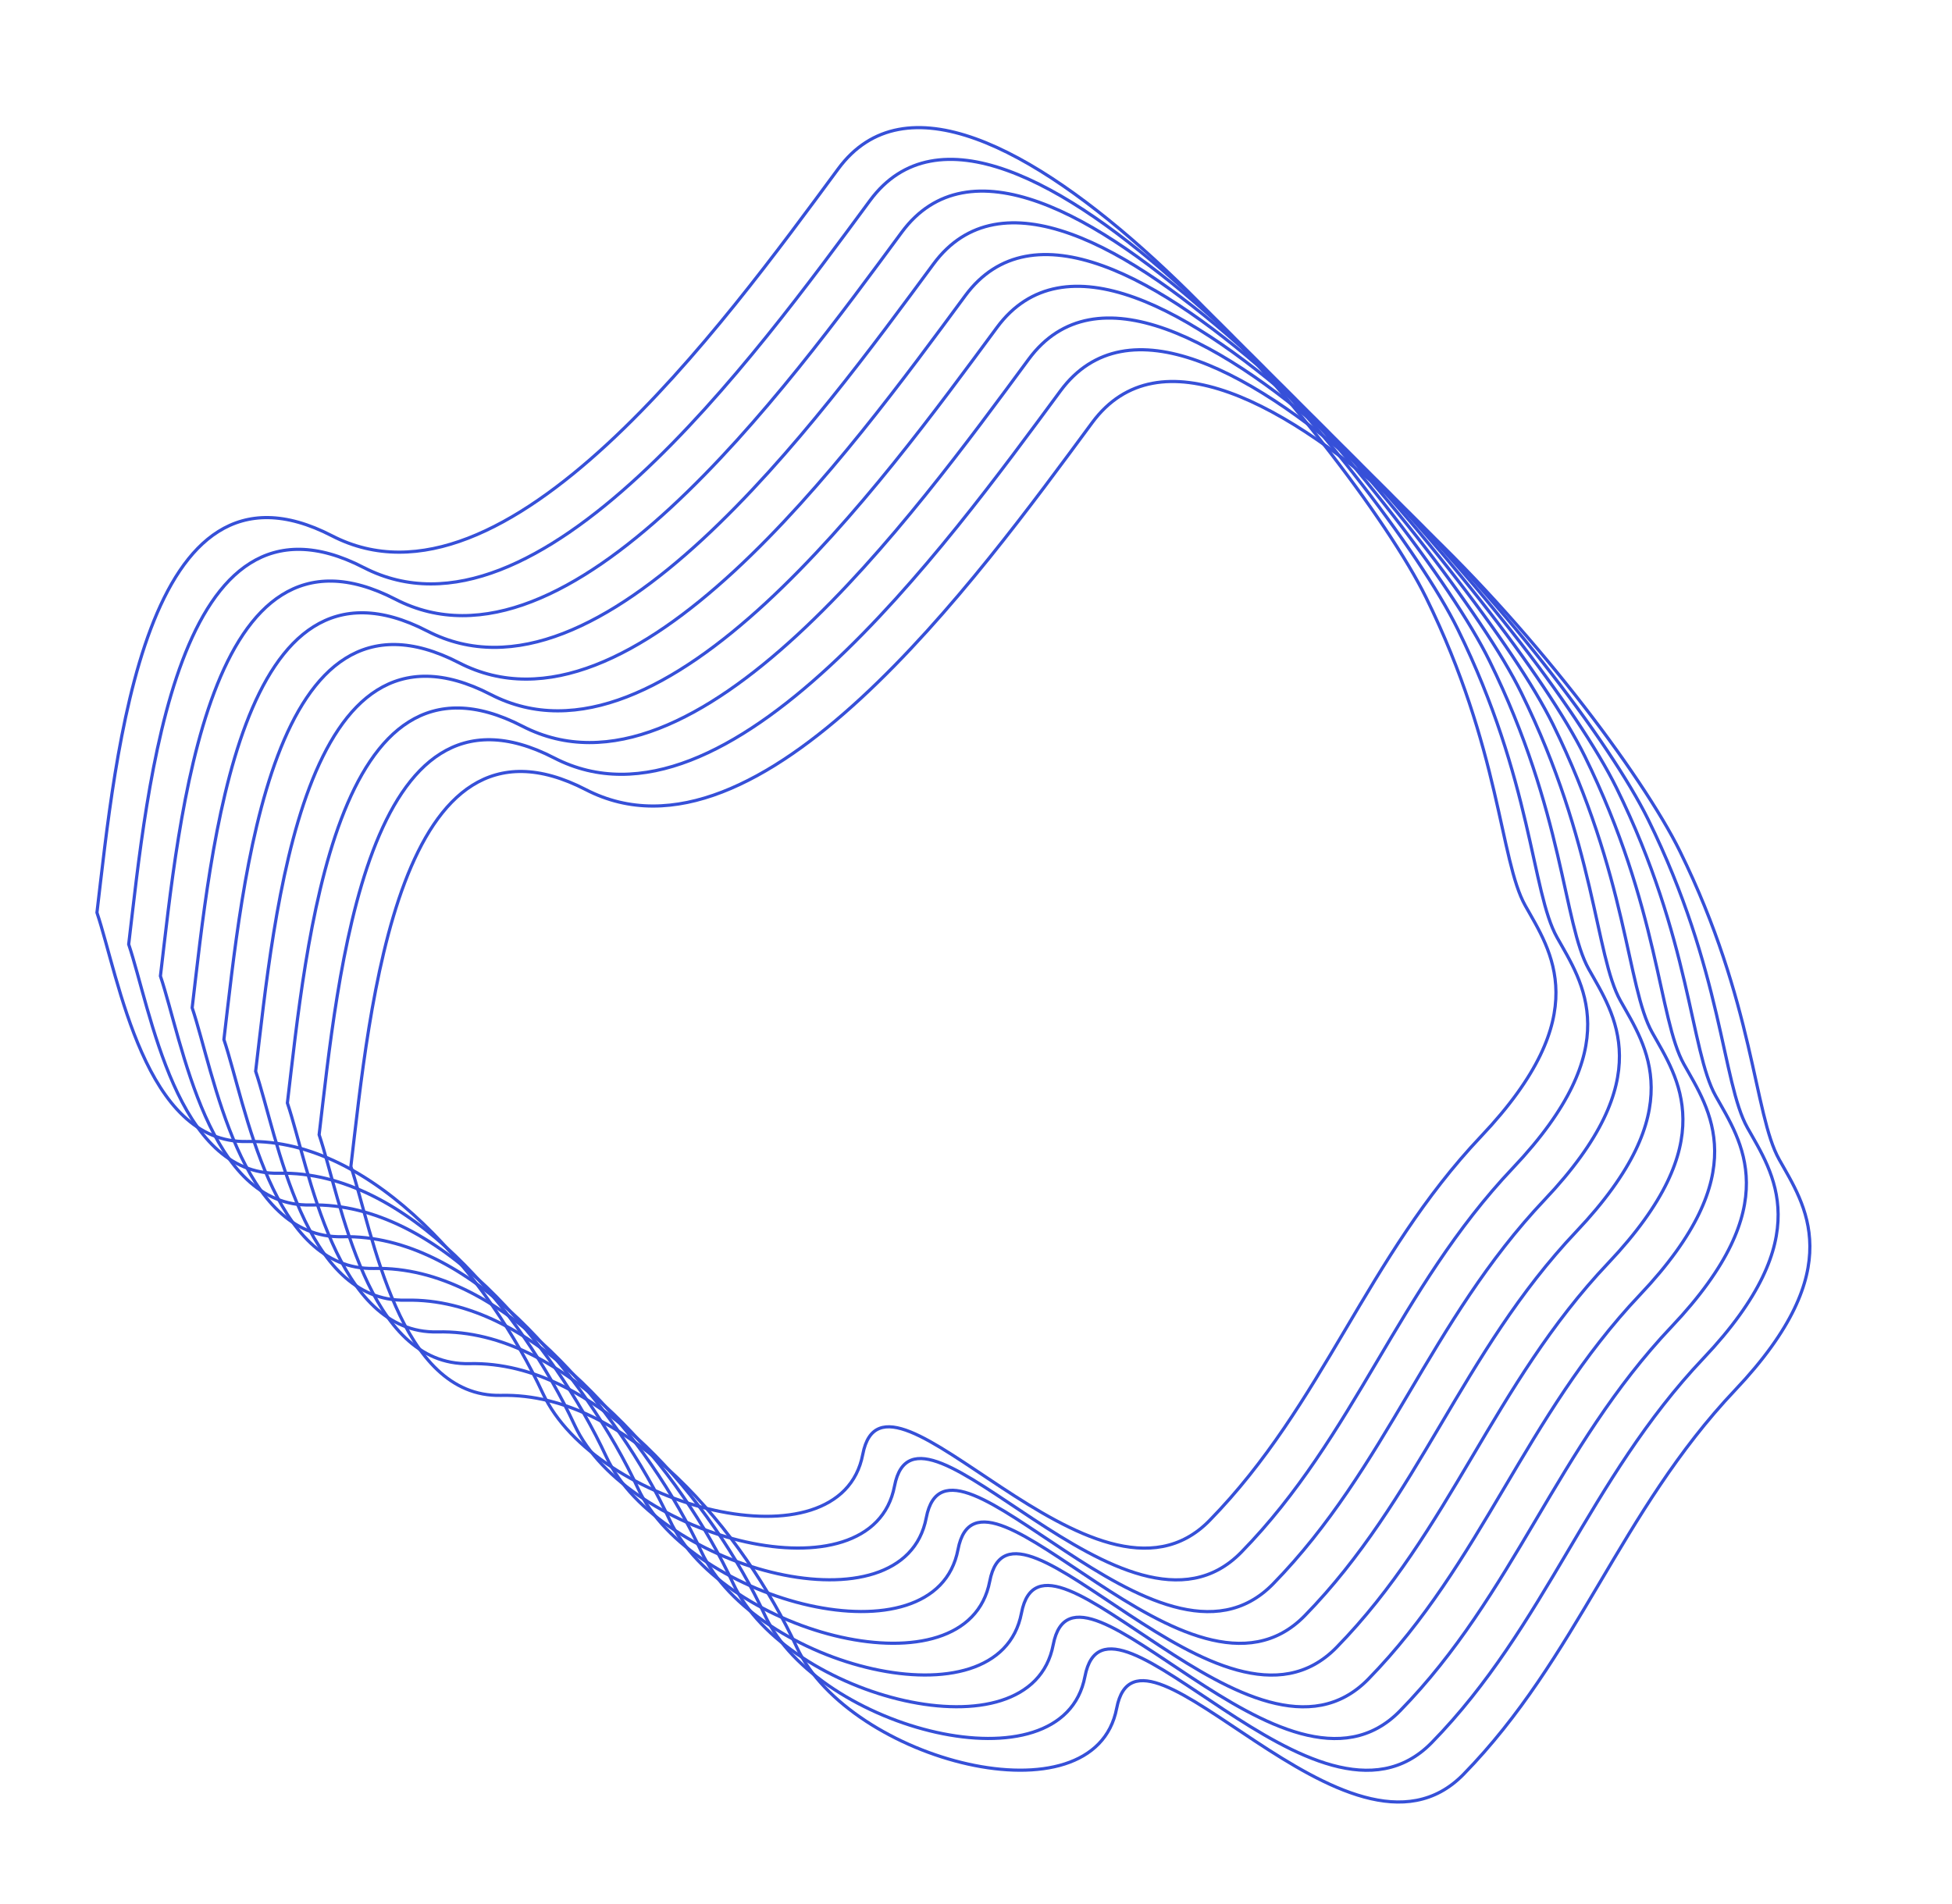 <svg xmlns="http://www.w3.org/2000/svg" width="615" height="600" fill="none"><path stroke="#3650D8" d="M104.605 168.848c-59.385-30.668-68.16 69.118-74.06 118.725 6.917 20.662 15.004 72.903 47.319 72.145 40.393-.947 76.57 43.612 93.166 79.355s93.768 56.065 100.796 19.229c7.027-36.836 73.199 57.74 109.252 20.843s49.263-82.734 85.597-121.105c36.335-38.371 21.837-58.434 13.866-72.68-7.972-14.246-7.78-49.332-31.249-97.075S305.853-3.383 264.105 53.188c-36.228 49.091-104.822 143.897-159.5 115.66Z"/><path stroke="#3650D8" d="M114.605 178.848c-59.385-30.668-68.16 69.118-74.06 118.725 6.917 20.662 15.004 72.903 47.319 72.145 40.393-.947 76.57 43.612 93.166 79.355s93.768 56.065 100.796 19.229c7.027-36.836 73.199 57.74 109.252 20.843s49.263-82.734 85.597-121.105c36.335-38.371 21.837-58.434 13.866-72.68-7.972-14.246-7.78-49.332-31.249-97.075S315.853 6.617 274.105 63.188c-36.228 49.091-104.822 143.897-159.5 115.66Z"/><path stroke="#3650D8" d="M124.605 188.848c-59.385-30.668-68.16 69.118-74.06 118.725 6.917 20.662 15.004 72.903 47.319 72.145 40.393-.947 76.57 43.612 93.166 79.355s93.768 56.065 100.796 19.229c7.027-36.836 73.199 57.74 109.252 20.843s49.263-82.734 85.597-121.105c36.335-38.371 21.837-58.434 13.866-72.68-7.972-14.246-7.78-49.332-31.249-97.075S325.853 16.617 284.105 73.188c-36.228 49.091-104.822 143.897-159.5 115.66Z"/><path stroke="#3650D8" d="M134.605 198.848c-59.385-30.668-68.16 69.118-74.06 118.725 6.917 20.662 15.004 72.903 47.319 72.145 40.393-.947 76.57 43.612 93.166 79.355s93.768 56.065 100.796 19.229c7.027-36.836 73.199 57.74 109.252 20.843s49.263-82.734 85.597-121.105c36.335-38.371 21.837-58.434 13.866-72.68-7.972-14.246-7.78-49.332-31.249-97.075S335.853 26.617 294.105 83.188c-36.228 49.091-104.822 143.897-159.5 115.66Z"/><path stroke="#3650D8" d="M144.605 208.848c-59.385-30.668-68.16 69.118-74.06 118.725 6.917 20.662 15.004 72.903 47.319 72.145 40.393-.947 76.57 43.612 93.166 79.355s93.768 56.065 100.796 19.229c7.027-36.836 73.199 57.74 109.252 20.843s49.263-82.734 85.597-121.105c36.335-38.371 21.837-58.434 13.866-72.68-7.972-14.246-7.78-49.332-31.249-97.075S345.853 36.617 304.105 93.188c-36.228 49.091-104.822 143.897-159.5 115.66Z"/><path stroke="#3650D8" d="M154.605 218.848c-59.385-30.668-68.16 69.118-74.06 118.725 6.917 20.662 15.004 72.903 47.319 72.145 40.393-.947 76.57 43.612 93.166 79.355s93.768 56.065 100.796 19.229c7.027-36.836 73.199 57.74 109.252 20.843s49.263-82.734 85.597-121.105c36.335-38.371 21.837-58.434 13.866-72.68-7.972-14.246-7.78-49.332-31.249-97.075S355.853 46.617 314.105 103.188c-36.228 49.091-104.822 143.897-159.5 115.66Z"/><path stroke="#3650D8" d="M164.605 228.848c-59.385-30.668-68.16 69.118-74.06 118.725 6.917 20.662 15.004 72.903 47.319 72.145 40.393-.947 76.57 43.612 93.166 79.355s93.768 56.065 100.796 19.229c7.027-36.836 73.199 57.74 109.252 20.843s49.263-82.734 85.597-121.105c36.335-38.371 21.837-58.434 13.866-72.68-7.972-14.246-7.78-49.332-31.249-97.075S365.853 56.617 324.105 113.188c-36.228 49.091-104.822 143.897-159.5 115.66Z"/><path stroke="#3650D8" d="M174.605 238.848c-59.385-30.668-68.159 69.118-74.06 118.725 6.917 20.662 15.004 72.903 47.319 72.145 40.393-.947 76.57 43.612 93.166 79.355s93.768 56.065 100.796 19.229c7.027-36.836 73.199 57.74 109.252 20.843s49.263-82.734 85.597-121.105c36.335-38.371 21.837-58.434 13.866-72.68-7.972-14.246-7.78-49.332-31.249-97.075S375.853 66.617 334.105 123.188c-36.228 49.091-104.822 143.897-159.5 115.66Z"/><path stroke="#3650D8" d="M184.605 248.848c-59.385-30.668-68.159 69.118-74.06 118.725 6.917 20.662 15.004 72.903 47.319 72.145 40.393-.947 76.57 43.612 93.166 79.355s93.768 56.065 100.796 19.229c7.027-36.836 73.199 57.74 109.252 20.843s49.263-82.734 85.597-121.105c36.335-38.371 21.837-58.434 13.866-72.68-7.972-14.246-7.78-49.332-31.249-97.075S385.853 76.617 344.105 133.188c-36.228 49.091-104.822 143.897-159.5 115.66Z"/></svg>